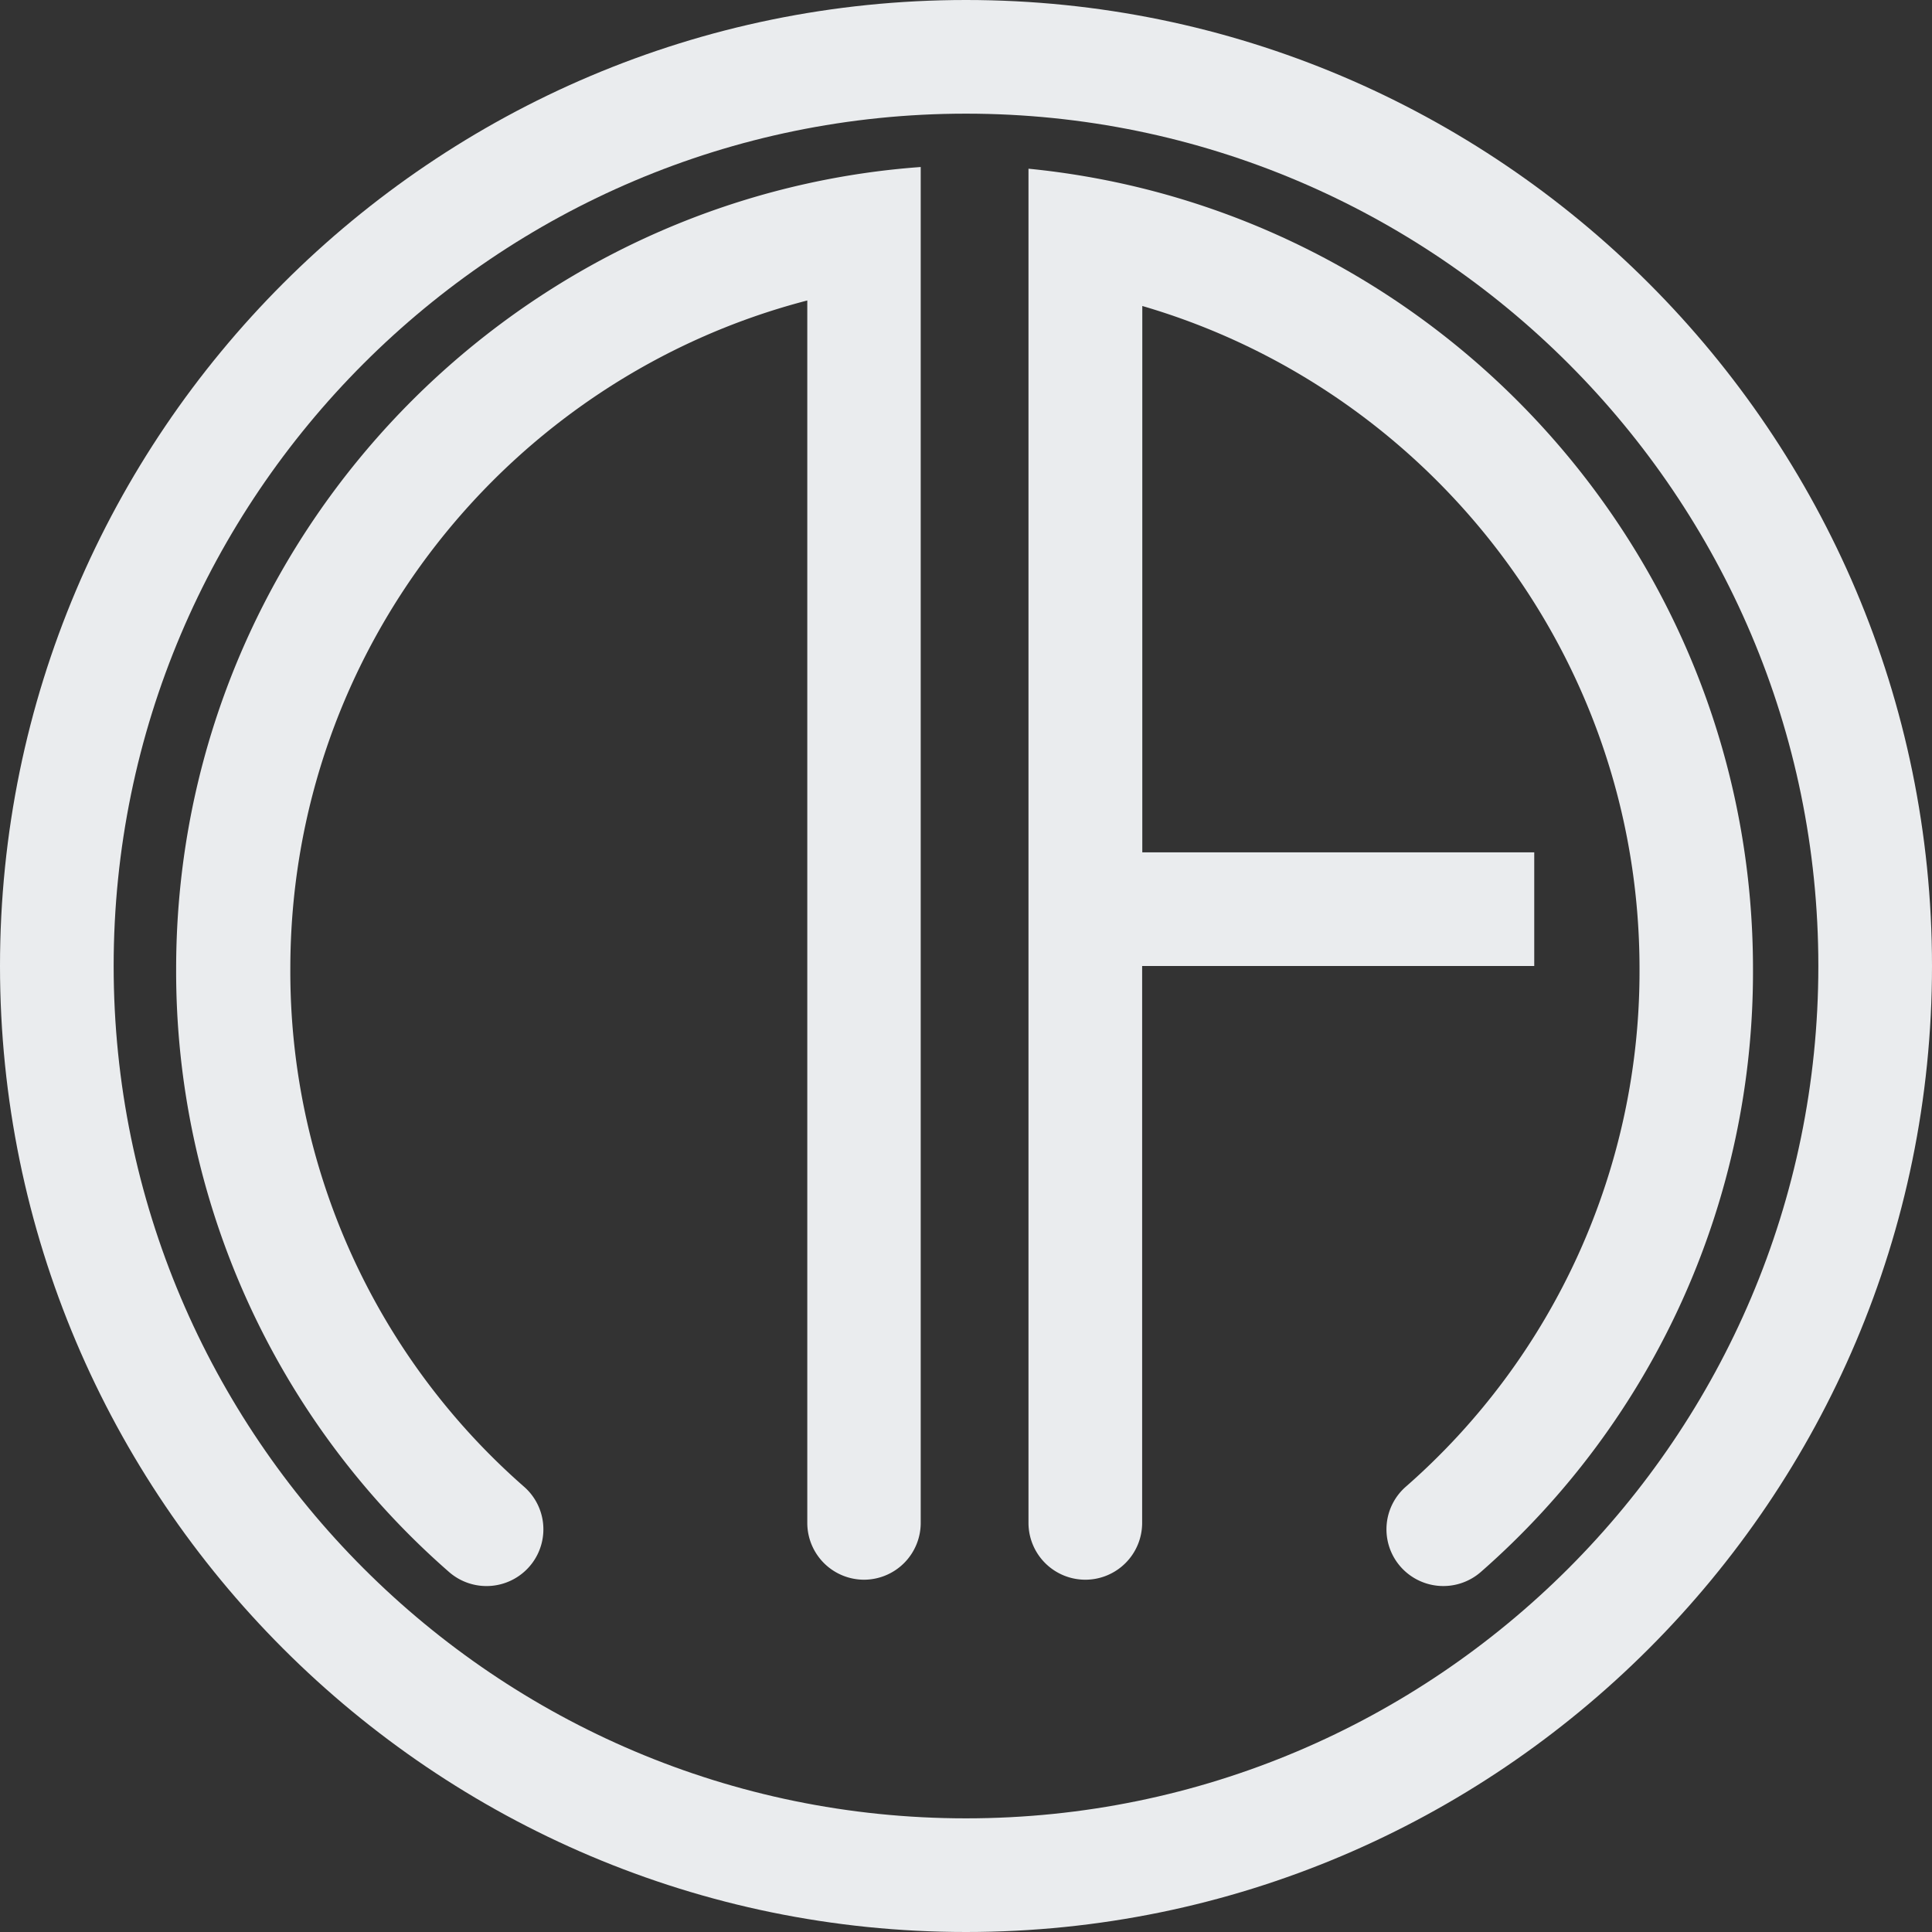 <svg xmlns="http://www.w3.org/2000/svg" width="512" height="512" viewBox="0 0 512 512">
  <rect x="0" y="0" width="512" height="512" fill="#333333" stroke="none"/>
  <g id="Layer_2" data-name="Layer 2">
    <g id="NF_CricleLogo_DarkMode">
      <g id="NF_CircleLogo">
        <g id="NF_Circle_Logo_NShape">
          <path d="M244,44.26V403.58a15.06,15.06,0,0,1-15.06,15.06h0a15.06,15.06,0,0,1-15-15.06V79.63c-78.73,20.42-137,92.09-137,177.12a181.48,181.48,0,0,0,62,137.3,15,15,0,0,1,2,20.32h0a15.09,15.09,0,0,1-22,2.17A211.31,211.31,0,0,1,46.68,256.75c0-101.72,71.67-187,167.16-208.09A210.22,210.22,0,0,1,244,44.26Z" fill="#eaecee"/>
        </g>
        <g id="NF_Circle_Logo_FShape">
          <path d="M464.56,256.75a211.3,211.3,0,0,1-72.07,159.79,15.1,15.1,0,0,1-22-2.17h0a15,15,0,0,1,2-20.32,181.51,181.51,0,0,0,62-137.3c0-83.12-55.72-153.48-131.77-175.66V225.88H406.59V256H302.68V403.58a15.06,15.06,0,0,1-15.06,15.06h0a15.07,15.07,0,0,1-15.06-15.06V44.71a211.93,211.93,0,0,1,30.12,5.18C395.54,72.88,464.56,156.91,464.56,256.75Z" fill="#eaecee"/>
        </g>
        <g id="NF_Circle_Logo_OuterCircle">
          <path d="M256,512C114.84,512,0,397.16,0,256S114.84,0,256,0,512,114.84,512,256,397.16,512,256,512Zm0-481.88C131.45,30.12,30.12,131.45,30.12,256S131.45,481.88,256,481.88,481.88,380.55,481.88,256,380.55,30.12,256,30.12Z" fill="#eaecee"/>
        </g>
      </g>
    </g>
  </g>
</svg>
